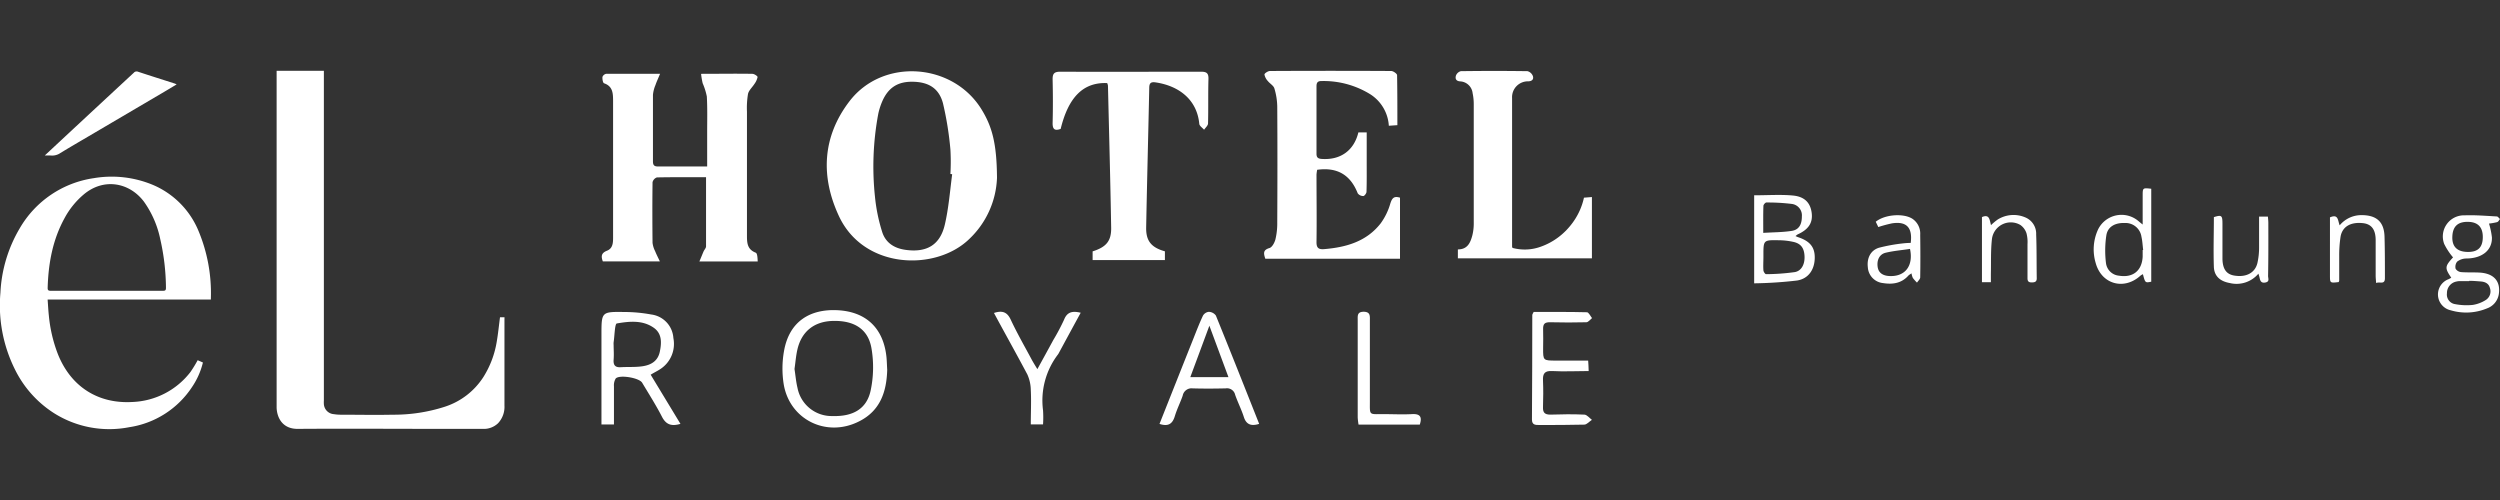 <svg id="Layer_1" data-name="Layer 1" xmlns="http://www.w3.org/2000/svg" viewBox="0 0 600 120"><rect x="0" y="0" width="600" height="120" fill="#333333" stroke="none"/><defs><style>.cls-1{fill:#fff;}</style></defs><title>elHotel-v-light</title><path class="cls-1" d="M431.54,56.92c-.17-.05-.33-.14-.61-.26a3.34,3.34,0,0,1,.52-.41c2.59-1.17,3.65-2.77,3.36-5.12s-1.59-3.92-4.47-4.2-6.1-.06-9.34-.06V68a99.53,99.53,0,0,0,10.32-.68c2.81-.46,4.22-2.74,4.22-5.54C435.54,59.29,434.36,57.86,431.54,56.92Zm-8.32-7.51c0-.29.47-.82.71-.81a47.36,47.36,0,0,1,6.08.34,2.77,2.77,0,0,1,2.44,3c0,1.9-.68,3.19-2.41,3.47-2.17.34-4.41.33-6.86.48C423.18,53.46,423.15,51.43,423.22,49.41Zm7.55,15.89a51.5,51.5,0,0,1-6.93.5c-.2,0-.6-.58-.62-.91-.08-1.06,0-2.13,0-3.2v-.44c0-3.63,0-3.66,3.71-3.59a16.61,16.61,0,0,1,3.59.42c1.76.43,2.49,1.53,2.57,3.43S432.37,65,430.77,65.3Z"/><path class="cls-1" d="M599.68,53c.1-.14.21-.3.32-.43l-.19-.19c-.19-.2-.37-.42-.57-.43-2.57-.14-5.15-.36-7.72-.27a5.07,5.07,0,0,0-4.91,6.87,15.41,15.41,0,0,0,2.12,3.22c-2,2.17-2,2.56-.43,4.88a5.58,5.58,0,0,1-.63.35,3.9,3.9,0,0,0,.5,7.47,13,13,0,0,0,8.72-.46,4.33,4.33,0,0,0,2.83-3.45c.44-3.09-1.2-4.94-4.62-5.14-1.45-.08-2.92,0-4.38-.11a1.8,1.8,0,0,1-1.37-.8,2,2,0,0,1,.36-1.71,3.61,3.61,0,0,1,2.16-.76c3.76,0,6.29-1.94,6.19-5.07a18.33,18.33,0,0,0-.7-3.31,14.5,14.5,0,0,0,1.95-.35A.77.77,0,0,0,599.68,53ZM589.54,67.57a3.57,3.57,0,0,1,.72-.1h2.34v-.07c.92,0,1.84.08,2.76.15s1.91.39,2.21,1.54a2.45,2.45,0,0,1-.91,2.86,8.14,8.14,0,0,1-3.2,1.23,14.4,14.4,0,0,1-4.19-.18,2.32,2.32,0,0,1-2-2.62A2.8,2.8,0,0,1,589.54,67.57Zm2.57-7.11c-2.43-.07-3.63-1.3-3.55-3.63.08-2.53,1.35-3.68,3.93-3.58,2.3.09,3.44,1.37,3.38,3.81S594.57,60.54,592.11,60.46Z"/><path class="cls-1" d="M514.24,47v6.89c-.41-.33-.67-.53-.92-.75a6.27,6.27,0,0,0-9.76,1.88,11.4,11.4,0,0,0-.59,8.12c1.41,5.12,6.85,6.59,10.76,3a3.05,3.05,0,0,1,.57-.33c.55,2.09.55,2.09,2,1.8V45.3C514.24,45.07,514.24,45.07,514.24,47Zm0,13c0,.54,0,1.07,0,1.6-.18,3.37-2.32,5.1-5.64,4.57a3.46,3.46,0,0,1-3.16-3,24.46,24.46,0,0,1,.09-6.73c.35-2.07,2.13-3,4.42-2.92a3.86,3.86,0,0,1,4,3.31c.23,1,.28,2.11.41,3.16Z"/><path class="cls-1" d="M458.94,52.48c-2.2-1.36-6.64-1-8.76.74l.61,1.27a31.67,31.67,0,0,1,3.26-.88c3.51-.56,5,1,4.52,4.69a16.15,16.15,0,0,0-1.82.11,40.33,40.33,0,0,0-5.84,1.06c-2,.65-2.89,2.51-2.63,4.68a4.07,4.07,0,0,0,3.64,3.79c2.32.37,4.47.06,6.13-1.84a4.08,4.08,0,0,1,.72-.48,3.9,3.9,0,0,0,.31,1.08,9.82,9.82,0,0,0,1,1.13c.27-.42.76-.83.77-1.25.06-3.41.05-6.82,0-10.22A4.3,4.3,0,0,0,458.94,52.48Zm-5.6,13.76c-1.57-.1-2.51-.85-2.7-2.16-.24-1.59.38-3,1.83-3.4,1.94-.48,4-.64,5.93-.94C459.29,63.91,457.13,66.49,453.34,66.24Z"/><path class="cls-1" d="M544.4,53.52c0-.51-.06-1-.1-1.54h-2.12c0,2.58,0,5,0,7.43a16.77,16.77,0,0,1-.41,3.75c-.57,2.31-2.64,3.41-5.38,3-2-.27-2.94-1.5-3-4,0-2.82,0-5.64,0-8.46,0-2-.2-2.18-2.06-1.59,0,4-.14,8,0,12,.11,2.23,1.57,3.41,3.78,3.81a6.85,6.85,0,0,0,6.91-2.24c.11.37.17.55.22.73.19.75.24,1.59,1.4,1.4s.69-1,.7-1.6C544.42,62,544.41,57.75,544.4,53.52Z"/><path class="cls-1" d="M486.15,52.21a7.17,7.17,0,0,0-6.71.48,14.38,14.38,0,0,0-1.6,1.34c-.34-1.25-.35-2.72-2.17-1.93V67.72h2.14c0-.79,0-1.42,0-2,.07-2.82-.06-5.67.27-8.46A4.56,4.56,0,0,1,484.9,54a3.93,3.93,0,0,1,1.46,2,8.31,8.31,0,0,1,.24,2.6q0,4.09,0,8.18c0,.77.31,1,1,1s1.23-.1,1.22-1c-.06-3.5,0-7-.14-10.51A4.22,4.22,0,0,0,486.15,52.21Z"/><path class="cls-1" d="M566.66,51.63a6.75,6.75,0,0,0-5.14,2.45c-.46-1.15-.28-2.81-2.33-1.91V66.08c0,1.86,0,1.86,2.09,1.62a1.33,1.33,0,0,0,.13-.36c0-2,0-3.89,0-5.84a29.37,29.37,0,0,1,.34-4.79c.47-2.37,2.44-3.45,5.3-3.16,2.06.2,3.08,1.48,3.11,4,0,2.87,0,5.74,0,8.62,0,.51.06,1,.11,1.75.91-.39,2.14.51,2.11-1.23,0-3.27,0-6.53-.09-9.79C572.22,53.23,570.37,51.6,566.66,51.63Z"/><path class="cls-1" d="M181.36,60.64c-2.09-.81-2.09-2.47-2.09-4.24q0-14.8,0-29.62a20.52,20.52,0,0,1,.25-4.23c.19-.86,1-1.56,1.52-2.37a4.32,4.32,0,0,0,.78-1.69c0-.23-.8-.77-1.24-.77-4-.07-8,0-12.32,0a18.62,18.62,0,0,0,.38,2.26,15.74,15.74,0,0,1,1,3.18c.16,2.89.08,5.79.08,8.69,0,2.64,0,5.29,0,8.1-4.12,0-8,0-11.9,0-1.18,0-1.11-.8-1.11-1.58,0-5.2,0-10.4,0-15.61a7.92,7.92,0,0,1,.6-2.34c.27-.8.64-1.57,1.11-2.71-4.66,0-8.78,0-12.91,0a1.21,1.21,0,0,0-.92.75c-.05.52.1,1.43.39,1.53,2.14.73,2.15,2.49,2.16,4.21,0,6.74,0,13.48,0,20.22q0,6.3,0,12.6c0,1.26-.06,2.6-1.46,3.15s-1.45,1.35-1,2.57h13.69c-.47-1-.85-1.72-1.14-2.46a6,6,0,0,1-.62-2c-.05-4.84-.06-9.69,0-14.54a1.62,1.62,0,0,1,1.05-1.16c3.89-.08,7.78-.05,11.79-.05,0,5.64,0,11.12,0,16.6,0,.41-.42.81-.6,1.23-.31.72-.59,1.45-1,2.39h14C181.81,61.89,181.77,60.79,181.36,60.64Z"/><path class="cls-1" d="M203.89,24.28c-6.53,8.51-7,18.06-2.53,27.62,6,12.8,23.2,13.2,31.18,5.54a21.29,21.29,0,0,0,6.74-14.77c-.06-8.18-1.15-12.25-3.71-16.41C228.68,15.05,211.9,13.84,203.89,24.28Zm22.88,29.58c-1.14,4.94-4.35,6.8-9.4,6.11-2.77-.37-4.88-1.73-5.68-4.41A41.3,41.3,0,0,1,210,47.28a68.75,68.75,0,0,1,.78-19.94,15.93,15.93,0,0,1,.9-2.87c1.45-3.44,3.78-4.93,7.45-4.85s6.19,1.5,7.18,5.15a78.35,78.35,0,0,1,1.79,11.14,51.86,51.86,0,0,1,0,5.85l.42.05C228,45.83,227.68,49.92,226.77,53.86Z"/><path class="cls-1" d="M306.1,57.46c-.21.79-.79,1.88-1.43,2.07-1.66.48-1.37,1.4-1,2.56H336V47.44c-1.47-.46-1.91.13-2.32,1.4a15.26,15.26,0,0,1-2.29,4.73c-3.41,4.4-8.3,5.78-13.58,6.22-1.34.11-1.88-.27-1.85-1.75.08-5.38,0-10.76,0-16.14a10.28,10.28,0,0,1,.16-1.15c4.84-.67,8,1.24,9.73,5.64a1.65,1.65,0,0,0,1.34.66c.28,0,.76-.66.77-1,.08-2.42.05-4.84.05-7.27v-7h-2c-1.07,4.41-4.37,6.69-8.85,6.36-.94-.07-1.21-.44-1.2-1.31,0-5.38,0-10.77,0-16.15,0-.93.36-1.25,1.26-1.23a21.31,21.31,0,0,1,11.64,3.17,9.65,9.65,0,0,1,4.46,7.56l2.05-.14c0-4.11,0-8.06-.07-12,0-.35-.92-1-1.41-1q-14.55-.08-29.1,0c-.47,0-1.33.56-1.32.85a3.16,3.16,0,0,0,.83,1.58c.48.61,1.35,1.07,1.55,1.75a15.93,15.93,0,0,1,.69,4.34c.06,9.28.05,18.57,0,27.85A16.54,16.54,0,0,1,306.1,57.46Z"/><path class="cls-1" d="M254.56,30.94c1.87-7.67,5.46-11.24,11.16-11a2.29,2.29,0,0,1,.19.63c.27,11.35.58,22.7.77,34.06.06,3.25-1.21,4.67-4.45,5.7v2.09h17.35v-2.1c-3.23-.91-4.56-2.46-4.5-5.71.21-11.17.51-22.34.74-33.52,0-1.26.5-1.48,1.63-1.3,5.36.82,9.82,4,10.38,9.94.05.5.75.94,1.15,1.41.34-.5.94-1,.95-1.51.09-3.54,0-7.1.1-10.64.05-1.49-.5-1.78-1.84-1.78-11.24,0-22.48.06-33.71,0-1.56,0-1.88.54-1.85,1.94.08,3.43.09,6.87,0,10.29C252.59,31,253.09,31.47,254.56,30.94Z"/><path class="cls-1" d="M379.2,50.38a16.15,16.15,0,0,1-2.39,3.87c-.32.39-.66.76-1,1.12l-.09.08a15.82,15.82,0,0,1-6,3.78,11.25,11.25,0,0,1-6.71.27,1.07,1.07,0,0,1-.11-.33q0-17.82,0-35.65a3.8,3.8,0,0,1,3.83-4c.92,0,1.43-.47,1.15-1.3a1.92,1.92,0,0,0-1.28-1.14q-8-.11-16,0a1.74,1.74,0,0,0-1.17,1.05c-.22.73,0,1.33,1,1.4a3.17,3.17,0,0,1,3,2.84,12.9,12.9,0,0,1,.27,2.63q0,14.19,0,28.38a11.93,11.93,0,0,1-.35,3.16c-.46,1.69-1.13,3.32-3.46,3.32V62h32.17V47.29l-1.91.15A15.53,15.53,0,0,1,379.2,50.38Z"/><path class="cls-1" d="M212.93,88.78c-.06-1.08-.08-2-.17-3-.68-6.93-4.83-11.07-12-11.34-6.22-.24-11.31,2.57-12.59,9.77a24,24,0,0,0-.07,8.07c1.48,8.54,10.37,12.8,18.12,8.83C211.32,98.54,212.78,93.93,212.93,88.78ZM199.8,99.85a8.34,8.34,0,0,1-8.4-6.75c-.36-1.48-.48-3-.72-4.54.23-1.57.34-3.11.68-4.61,1-4.43,4.08-6.86,8.67-6.93,5.05-.09,8.4,2,9.15,6.73a26.91,26.91,0,0,1-.23,10C208,98.15,204.69,100,199.8,99.85Z"/><path class="cls-1" d="M158.27,88.71a7.21,7.21,0,0,0,3.34-7.58,6.08,6.08,0,0,0-5.3-5.65,35.87,35.87,0,0,0-6.55-.6c-5.39-.08-5.4,0-5.41,5.34,0,7.18,0,14.36,0,21.65h3c0-3.18,0-6.17,0-9.16a3.16,3.16,0,0,1,.41-1.85c.85-1,5.66-.2,6.36,1,1.61,2.7,3.31,5.36,4.75,8.16,1,1.94,2.33,2.33,4.44,1.71l-7.15-11.8C157,89.41,157.67,89.1,158.27,88.71ZM154,87.93c-1.66.22-3.36.1-5,.2-1.37.09-1.83-.51-1.73-1.82s0-2.34,0-3.51h0a3.62,3.62,0,0,1,0-.66c.24-1.58.27-4.43.77-4.51,3-.52,6.2-.86,8.9,1.06,1.91,1.37,1.87,3.48,1.44,5.6C157.93,86.69,156.2,87.65,154,87.93Z"/><path class="cls-1" d="M288.72,75.74c-.88,1.86-1.61,3.78-2.37,5.69-2.69,6.74-5.36,13.49-8.07,20.31,2.16.71,3.13-.06,3.68-1.86s1.32-3.27,1.89-4.93a2.16,2.16,0,0,1,2.39-1.74c2.64.08,5.29.06,7.93,0a2,2,0,0,1,2.27,1.56c.63,1.8,1.51,3.52,2.09,5.33s1.77,2.23,3.67,1.63c-3.47-8.74-6.89-17.4-10.39-26a2.19,2.19,0,0,0-1.7-.89A1.87,1.87,0,0,0,288.72,75.74Zm1.53,2.43,4.58,12.35h-9.16C287.18,86.47,288.61,82.61,290.25,78.17Z"/><path class="cls-1" d="M380.21,101.91c.63,0,1.23-.75,1.85-1.15-.6-.44-1.18-1.22-1.8-1.25-2.72-.13-5.44-.09-8.16,0-1.35,0-1.83-.47-1.78-1.8.07-2.13.09-4.27,0-6.39-.08-1.67.4-2.37,2.23-2.27,2.83.16,5.68,0,8.73,0,0-1-.08-1.65-.12-2.51h-7.66c-3.16,0-3.16,0-3.15-3,0-1.47.06-2.94,0-4.41s.41-1.82,1.77-1.79q4.31.11,8.6,0c.47,0,.92-.64,1.37-1-.4-.49-.8-1.39-1.22-1.4-4.31-.11-8.63-.07-12.79-.07-.21.43-.33.56-.33.69q0,12.57-.08,25.13c0,1.31.83,1.31,1.77,1.31C373,102,376.61,102,380.21,101.91Z"/><path class="cls-1" d="M247.39,93.57c.14,2.75,0,5.52,0,8.28h2.94a26.41,26.41,0,0,0,0-3.36,18.23,18.23,0,0,1,3.58-13.42l.12-.18c1.76-3.25,3.52-6.5,5.34-9.83-2.07-.51-3.28-.14-4,1.68a50.08,50.08,0,0,1-2.57,4.85c-1.21,2.24-2.44,4.47-3.83,7-.62-1-1.05-1.71-1.42-2.4-1.7-3.17-3.49-6.29-5-9.53-.88-1.85-2.08-2.17-4-1.55,2.69,5,5.39,9.81,8,14.73A9.36,9.36,0,0,1,247.39,93.57Z"/><path class="cls-1" d="M327.32,74.82c-1.65,0-1.47,1-1.47,2.05q0,11.66,0,23.33a15.34,15.34,0,0,0,.2,1.7h14.7c.6-1.85.09-2.63-1.9-2.51-2.27.12-4.55,0-6.82,0-3.63,0-3.24.39-3.26-3.35,0-6.38,0-12.76,0-19.15C328.78,75.83,328.89,74.86,327.32,74.82Z"/><path class="cls-1" d="M121.08,76.14H120c-.26,2-.45,3.93-.78,5.85A22.75,22.75,0,0,1,116,90.51a17.32,17.32,0,0,1-9.26,7.11,39.84,39.84,0,0,1-12.5,1.91c-4.17.09-8.34,0-12.52,0a10.52,10.52,0,0,1-1.58-.13A2.58,2.58,0,0,1,77.73,97a6.93,6.93,0,0,1,0-.91V17H66.39v79.1c0,.61,0,1.22,0,1.83.14,2.59,1.61,5.07,5.14,5,11.4-.08,22.8,0,34.2,0h10.14a4.92,4.92,0,0,0,3.67-1.36,5.74,5.74,0,0,0,1.53-4.25q0-10.26,0-20.52Z"/><path class="cls-1" d="M31,102.53a21.92,21.92,0,0,0,15.12-9.69A17.92,17.92,0,0,0,48.7,87l-1.26-.55a31.19,31.19,0,0,1-1.73,2.83,18.46,18.46,0,0,1-14,7.2c-8.11.45-14.7-3.61-17.84-11.55a34.52,34.52,0,0,1-2.15-9.24c-.13-1.22-.19-2.46-.29-3.8H50.61a2.09,2.09,0,0,0,0-.28,38.75,38.75,0,0,0-3.07-16.43,20.48,20.48,0,0,0-11-10.87A25.7,25.7,0,0,0,22.5,42.76,24.64,24.64,0,0,0,4.72,54.82,33.43,33.43,0,0,0,.1,70.28,34.42,34.42,0,0,0,3.57,88.63,26.08,26.08,0,0,0,13,99.18,24.84,24.84,0,0,0,31,102.53ZM15.48,52.38a19.51,19.51,0,0,1,4.71-5.79c4.78-3.94,10.87-2.8,14.35,1.8a23.69,23.69,0,0,1,3.92,9,53.93,53.93,0,0,1,1.37,11.67c0,.55-.12.73-.7.73-4.52,0-9,0-13.56,0s-8.92,0-13.37,0c-.57,0-.78-.12-.76-.73C11.61,63.21,12.63,57.57,15.48,52.38Z"/><path class="cls-1" d="M12.27,37.33a3.48,3.48,0,0,0,2.23-.61c2.19-1.34,4.4-2.62,6.61-3.92L39.63,21.91l2.77-1.66c-.24-.1-.34-.16-.46-.2-2.94-.94-5.89-1.87-8.82-2.84a.89.89,0,0,0-1,.24Q22.9,26,13.69,34.57l-2.95,2.75C11.35,37.32,11.81,37.29,12.27,37.33Z"/><path class="cls-1" d="M25.57,69.78c-4.46,0-8.92,0-13.37,0,4.45,0,8.91,0,13.37,0s9,0,13.56,0C34.61,69.76,30.09,69.78,25.57,69.78Z"/></svg>
